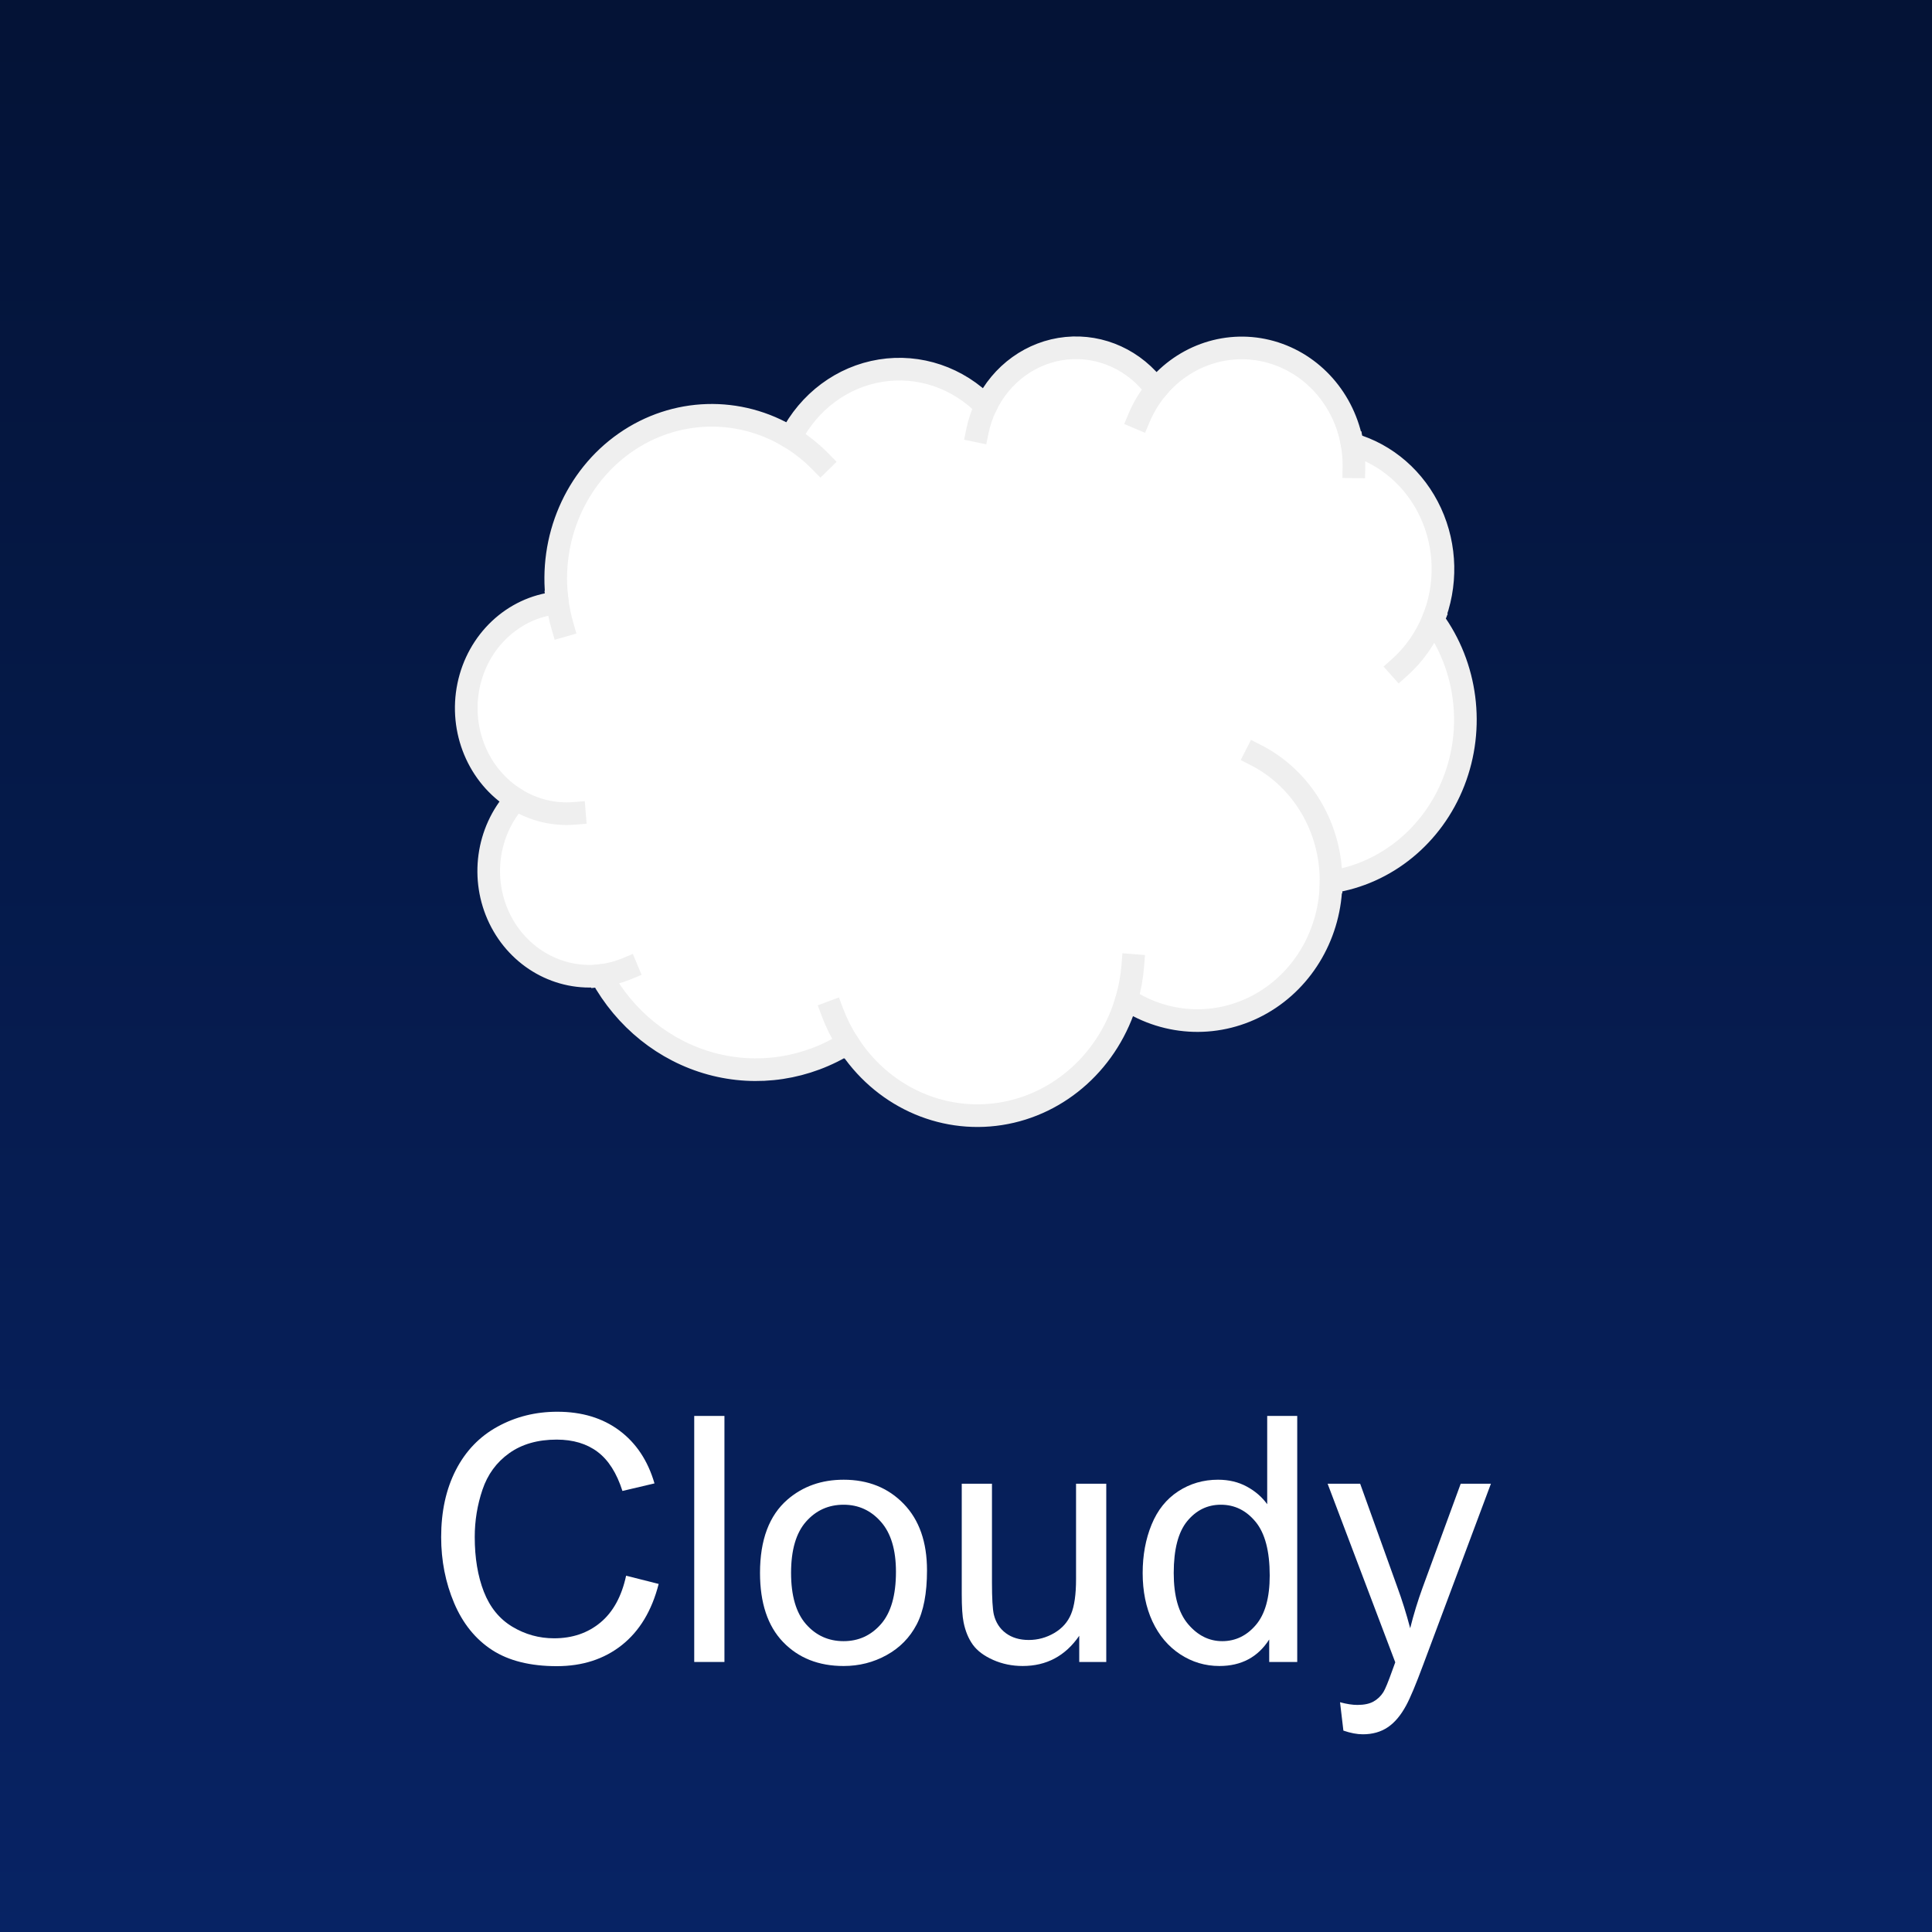 <svg version="1.1" viewBox="0.0 0.0 256.0 256.0" fill="none" stroke="none" stroke-linecap="square" stroke-miterlimit="10" xmlns:xlink="http://www.w3.org/1999/xlink" xmlns="http://www.w3.org/2000/svg"><rect x="0.0" y="0.0" width="256.0" height="256.0" fill="#808080" stroke="none"/><clipPath id="p.0"><path d="m0 0l256.0 0l0 256.0l-256.0 0l0 -256.0z" clip-rule="nonzero"/></clipPath><g clip-path="url(#p.0)"><defs><linearGradient id="p.1" gradientUnits="userSpaceOnUse" gradientTransform="matrix(16 0.0 0.0 16 0.0 0.0)" spreadMethod="pad" x1="2.0966886484626874E-10" y1="-5.791973584830732E-5" x2="-5.791973584830732E-5" y2="16"><stop offset="0.0" stop-color="#041336"/><stop offset="1.0" stop-color="#072364"/></linearGradient></defs><path fill="url(#p.1)" d="m0 0l256.0 0l0 256.0l-256.0 0z" fill-rule="evenodd"/><path fill="#ffffff" d="m73.826 79.582l0 0c-1.066 -8.204 2.434 -16.326 9.015 -20.919c6.581 -4.593 15.089 -4.851 21.913 -0.666l0 0c2.417 -4.77 6.842 -8.064 11.935 -8.884c5.093 -0.821 10.257 0.928 13.93 4.717l0 0c2.059 -4.325 6.103 -7.231 10.696 -7.686c4.593 -0.456 9.085 1.604 11.882 5.447l0 0c3.72 -4.585 9.64 -6.515 15.197 -4.956c5.557 1.559 9.753 6.328 10.773 12.243l0 0c4.558 1.302 8.355 4.612 10.41 9.075c2.055 4.463 2.165 9.64 0.304 14.195l0 0c4.488 6.118 5.538 14.269 2.758 21.413c-2.78 7.144 -8.973 12.206 -16.268 13.298c-0.051 6.705 -3.563 12.857 -9.18 16.085c-5.618 3.228 -12.464 3.029 -17.901 -0.522c-2.316 8.03 -8.834 13.938 -16.739 15.172c-7.905 1.234 -15.779 -2.427 -20.22 -9.402c-5.444 3.438 -11.977 4.428 -18.124 2.748c-6.147 -1.681 -11.392 -5.891 -14.55 -11.68l0 0c-5.563 0.682 -10.942 -2.337 -13.467 -7.557c-2.525 -5.221 -1.659 -11.532 2.169 -15.802l0 0c-4.963 -3.059 -7.495 -9.128 -6.276 -15.044c1.219 -5.915 5.912 -10.336 11.632 -10.957z" fill-rule="evenodd"/><path fill="#000000" fill-opacity="0.0" d="m68.36 105.899l0 0c2.342 1.443 5.047 2.098 7.753 1.876m3.544 21.483c1.164 -0.143 2.304 -0.445 3.392 -0.898m29.28 9.83c-0.818 -1.285 -1.504 -2.659 -2.044 -4.097m39.004 -1.674l0 0c0.422 -1.464 0.696 -2.971 0.816 -4.495m26.264 -11.067c0.055 -7.138 -3.817 -13.674 -9.951 -16.8m23.461 -17.91c-0.993 2.431 -2.51 4.587 -4.431 6.299m-6.281 -29.57l0 0c0.169 0.982 0.248 1.978 0.234 2.975m-26.203 -10.262l0 0c-0.928 1.144 -1.693 2.422 -2.27 3.794m-20.308 -1.555l0 0c-0.495 1.039 -0.864 2.138 -1.099 3.272m-24.766 0.895l0 0c1.444 0.886 2.78 1.952 3.978 3.175m-34.906 18.41l0 0c0.147 1.131 0.379 2.248 0.694 3.34" fill-rule="evenodd"/><path stroke="#efefef" stroke-width="3.0" stroke-linejoin="round" stroke-linecap="butt" d="m73.826 79.582l0 0c-1.066 -8.204 2.434 -16.326 9.015 -20.919c6.581 -4.593 15.089 -4.851 21.913 -0.666l0 0c2.417 -4.77 6.842 -8.064 11.935 -8.884c5.093 -0.821 10.257 0.928 13.93 4.717l0 0c2.059 -4.325 6.103 -7.231 10.696 -7.686c4.593 -0.456 9.085 1.604 11.882 5.447l0 0c3.72 -4.585 9.64 -6.515 15.197 -4.956c5.557 1.559 9.753 6.328 10.773 12.243l0 0c4.558 1.302 8.355 4.612 10.41 9.075c2.055 4.463 2.165 9.64 0.304 14.195l0 0c4.488 6.118 5.538 14.269 2.758 21.413c-2.78 7.144 -8.973 12.206 -16.268 13.298c-0.051 6.705 -3.563 12.857 -9.18 16.085c-5.618 3.228 -12.464 3.029 -17.901 -0.522c-2.316 8.03 -8.834 13.938 -16.739 15.172c-7.905 1.234 -15.779 -2.427 -20.22 -9.402c-5.444 3.438 -11.977 4.428 -18.124 2.748c-6.147 -1.681 -11.392 -5.891 -14.55 -11.68l0 0c-5.563 0.682 -10.942 -2.337 -13.467 -7.557c-2.525 -5.221 -1.659 -11.532 2.169 -15.802l0 0c-4.963 -3.059 -7.495 -9.128 -6.276 -15.044c1.219 -5.915 5.912 -10.336 11.632 -10.957z" fill-rule="evenodd"/><path stroke="#efefef" stroke-width="3.0" stroke-linejoin="round" stroke-linecap="butt" d="m68.36 105.899l0 0c2.342 1.443 5.047 2.098 7.753 1.876m3.544 21.483c1.164 -0.143 2.304 -0.445 3.392 -0.898m29.28 9.83c-0.818 -1.285 -1.504 -2.659 -2.044 -4.097m39.004 -1.674l0 0c0.422 -1.464 0.696 -2.971 0.816 -4.495m26.264 -11.067c0.055 -7.138 -3.817 -13.674 -9.951 -16.8m23.461 -17.91c-0.993 2.431 -2.51 4.587 -4.431 6.299m-6.281 -29.57l0 0c0.169 0.982 0.248 1.978 0.234 2.975m-26.203 -10.262l0 0c-0.928 1.144 -1.693 2.422 -2.27 3.794m-20.308 -1.555l0 0c-0.495 1.039 -0.864 2.138 -1.099 3.272m-24.766 0.895l0 0c1.444 0.886 2.78 1.952 3.978 3.175m-34.906 18.41l0 0c0.147 1.131 0.379 2.248 0.694 3.34" fill-rule="evenodd"/><path fill="#ffffff" d="m73.843 187.063c-2.876 0 -5.513 0.657 -7.909 1.972c-2.392 1.31 -4.238 3.229 -5.537 5.76c-1.295 2.525 -1.942 5.485 -1.942 8.88c0 3.113 0.573 6.026 1.72 8.739c1.151 2.713 2.827 4.786 5.026 6.219c2.204 1.428 5.063 2.142 8.577 2.142c3.395 0 6.266 -0.929 8.614 -2.787c2.352 -1.863 3.981 -4.566 4.885 -8.109l-4.314 -1.09c-0.593 2.743 -1.727 4.811 -3.402 6.204c-1.675 1.394 -3.721 2.09 -6.138 2.09c-1.987 0 -3.832 -0.511 -5.537 -1.534c-1.705 -1.023 -2.963 -2.567 -3.773 -4.633c-0.806 -2.071 -1.208 -4.492 -1.208 -7.264c0 -2.15 0.341 -4.235 1.023 -6.256c0.682 -2.026 1.863 -3.64 3.543 -4.84c1.685 -1.201 3.781 -1.801 6.286 -1.801c2.179 0 3.988 0.541 5.426 1.623c1.438 1.082 2.535 2.809 3.291 5.181l4.248 -1.001c-0.875 -3.01 -2.424 -5.344 -4.648 -7.005c-2.224 -1.66 -4.967 -2.491 -8.228 -2.491z" fill-rule="evenodd"/><path fill="#ffffff" d="m91.989 187.619l0 32.6l4.003 0l0 -32.6z" fill-rule="evenodd"/><path fill="#ffffff" d="m111.781 199.383c1.972 0 3.62 0.754 4.944 2.261c1.329 1.502 1.994 3.714 1.994 6.634c0 3.098 -0.66 5.404 -1.979 6.916c-1.319 1.512 -2.973 2.268 -4.959 2.268c-2.001 0 -3.662 -0.751 -4.981 -2.253c-1.319 -1.507 -1.979 -3.773 -1.979 -6.797c0 -3.024 0.66 -5.285 1.979 -6.783c1.319 -1.497 2.98 -2.246 4.981 -2.246zm0 -3.313c-2.921 0 -5.396 0.875 -7.428 2.624c-2.431 2.105 -3.647 5.344 -3.647 9.718c0 3.988 1.018 7.042 3.054 9.162c2.041 2.12 4.715 3.18 8.021 3.18c2.061 0 3.961 -0.482 5.7 -1.445c1.744 -0.964 3.071 -2.315 3.981 -4.055c0.914 -1.744 1.371 -4.136 1.371 -7.175c0 -3.751 -1.03 -6.689 -3.091 -8.814c-2.061 -2.13 -4.715 -3.195 -7.961 -3.195z" fill-rule="evenodd"/><path fill="#ffffff" d="m127.437 196.603l0 14.632c0 1.705 0.082 2.95 0.245 3.736c0.237 1.171 0.647 2.162 1.231 2.972c0.588 0.805 1.485 1.475 2.691 2.009c1.211 0.534 2.513 0.801 3.907 0.801c3.158 0 5.656 -1.334 7.494 -4.003l0 3.469l3.58 0l0 -23.616l-4.003 0l0 12.653c0 2.016 -0.22 3.556 -0.66 4.618c-0.435 1.058 -1.179 1.895 -2.231 2.513c-1.053 0.613 -2.179 0.919 -3.38 0.919c-1.201 0 -2.209 -0.299 -3.024 -0.897c-0.815 -0.603 -1.349 -1.431 -1.601 -2.483c-0.163 -0.726 -0.245 -2.135 -0.245 -4.225l0 -13.098z" fill-rule="evenodd"/><path fill="#ffffff" d="m161.773 199.383c1.824 0 3.358 0.756 4.603 2.268c1.245 1.512 1.868 3.884 1.868 7.116c0 2.935 -0.613 5.12 -1.838 6.553c-1.221 1.428 -2.706 2.142 -4.455 2.142c-1.735 0 -3.239 -0.749 -4.514 -2.246c-1.275 -1.497 -1.912 -3.758 -1.912 -6.783c0 -3.128 0.595 -5.419 1.786 -6.871c1.196 -1.453 2.683 -2.179 4.462 -2.179zm6.138 -11.764l0 11.697c-0.697 -0.964 -1.601 -1.744 -2.713 -2.342c-1.112 -0.603 -2.38 -0.904 -3.803 -0.904c-1.942 0 -3.699 0.511 -5.27 1.534c-1.572 1.023 -2.75 2.496 -3.536 4.418c-0.786 1.917 -1.179 4.055 -1.179 6.412c0 2.416 0.432 4.556 1.297 6.419c0.87 1.858 2.093 3.306 3.669 4.344c1.581 1.038 3.314 1.557 5.196 1.557c2.906 0 5.107 -1.171 6.605 -3.514l0 2.98l3.714 0l0 -32.6z" fill-rule="evenodd"/><path fill="#ffffff" d="m175.917 196.603l8.962 23.661c-0.163 0.43 -0.282 0.756 -0.356 0.978c-0.563 1.586 -0.971 2.58 -1.223 2.98c-0.341 0.534 -0.778 0.949 -1.312 1.245c-0.534 0.296 -1.245 0.445 -2.135 0.445c-0.652 0 -1.416 -0.119 -2.291 -0.356l0 0l0.445 3.758c0.949 0.326 1.809 0.489 2.58 0.489c1.275 0 2.372 -0.309 3.291 -0.927c0.919 -0.613 1.735 -1.579 2.446 -2.898c0.534 -0.978 1.282 -2.765 2.246 -5.359l8.984 -24.017l-4.003 0l-5.048 13.765c-0.637 1.749 -1.186 3.543 -1.646 5.382c-0.504 -1.912 -1.075 -3.736 -1.712 -5.47l-4.915 -13.676z" fill-rule="evenodd"/></g></svg>